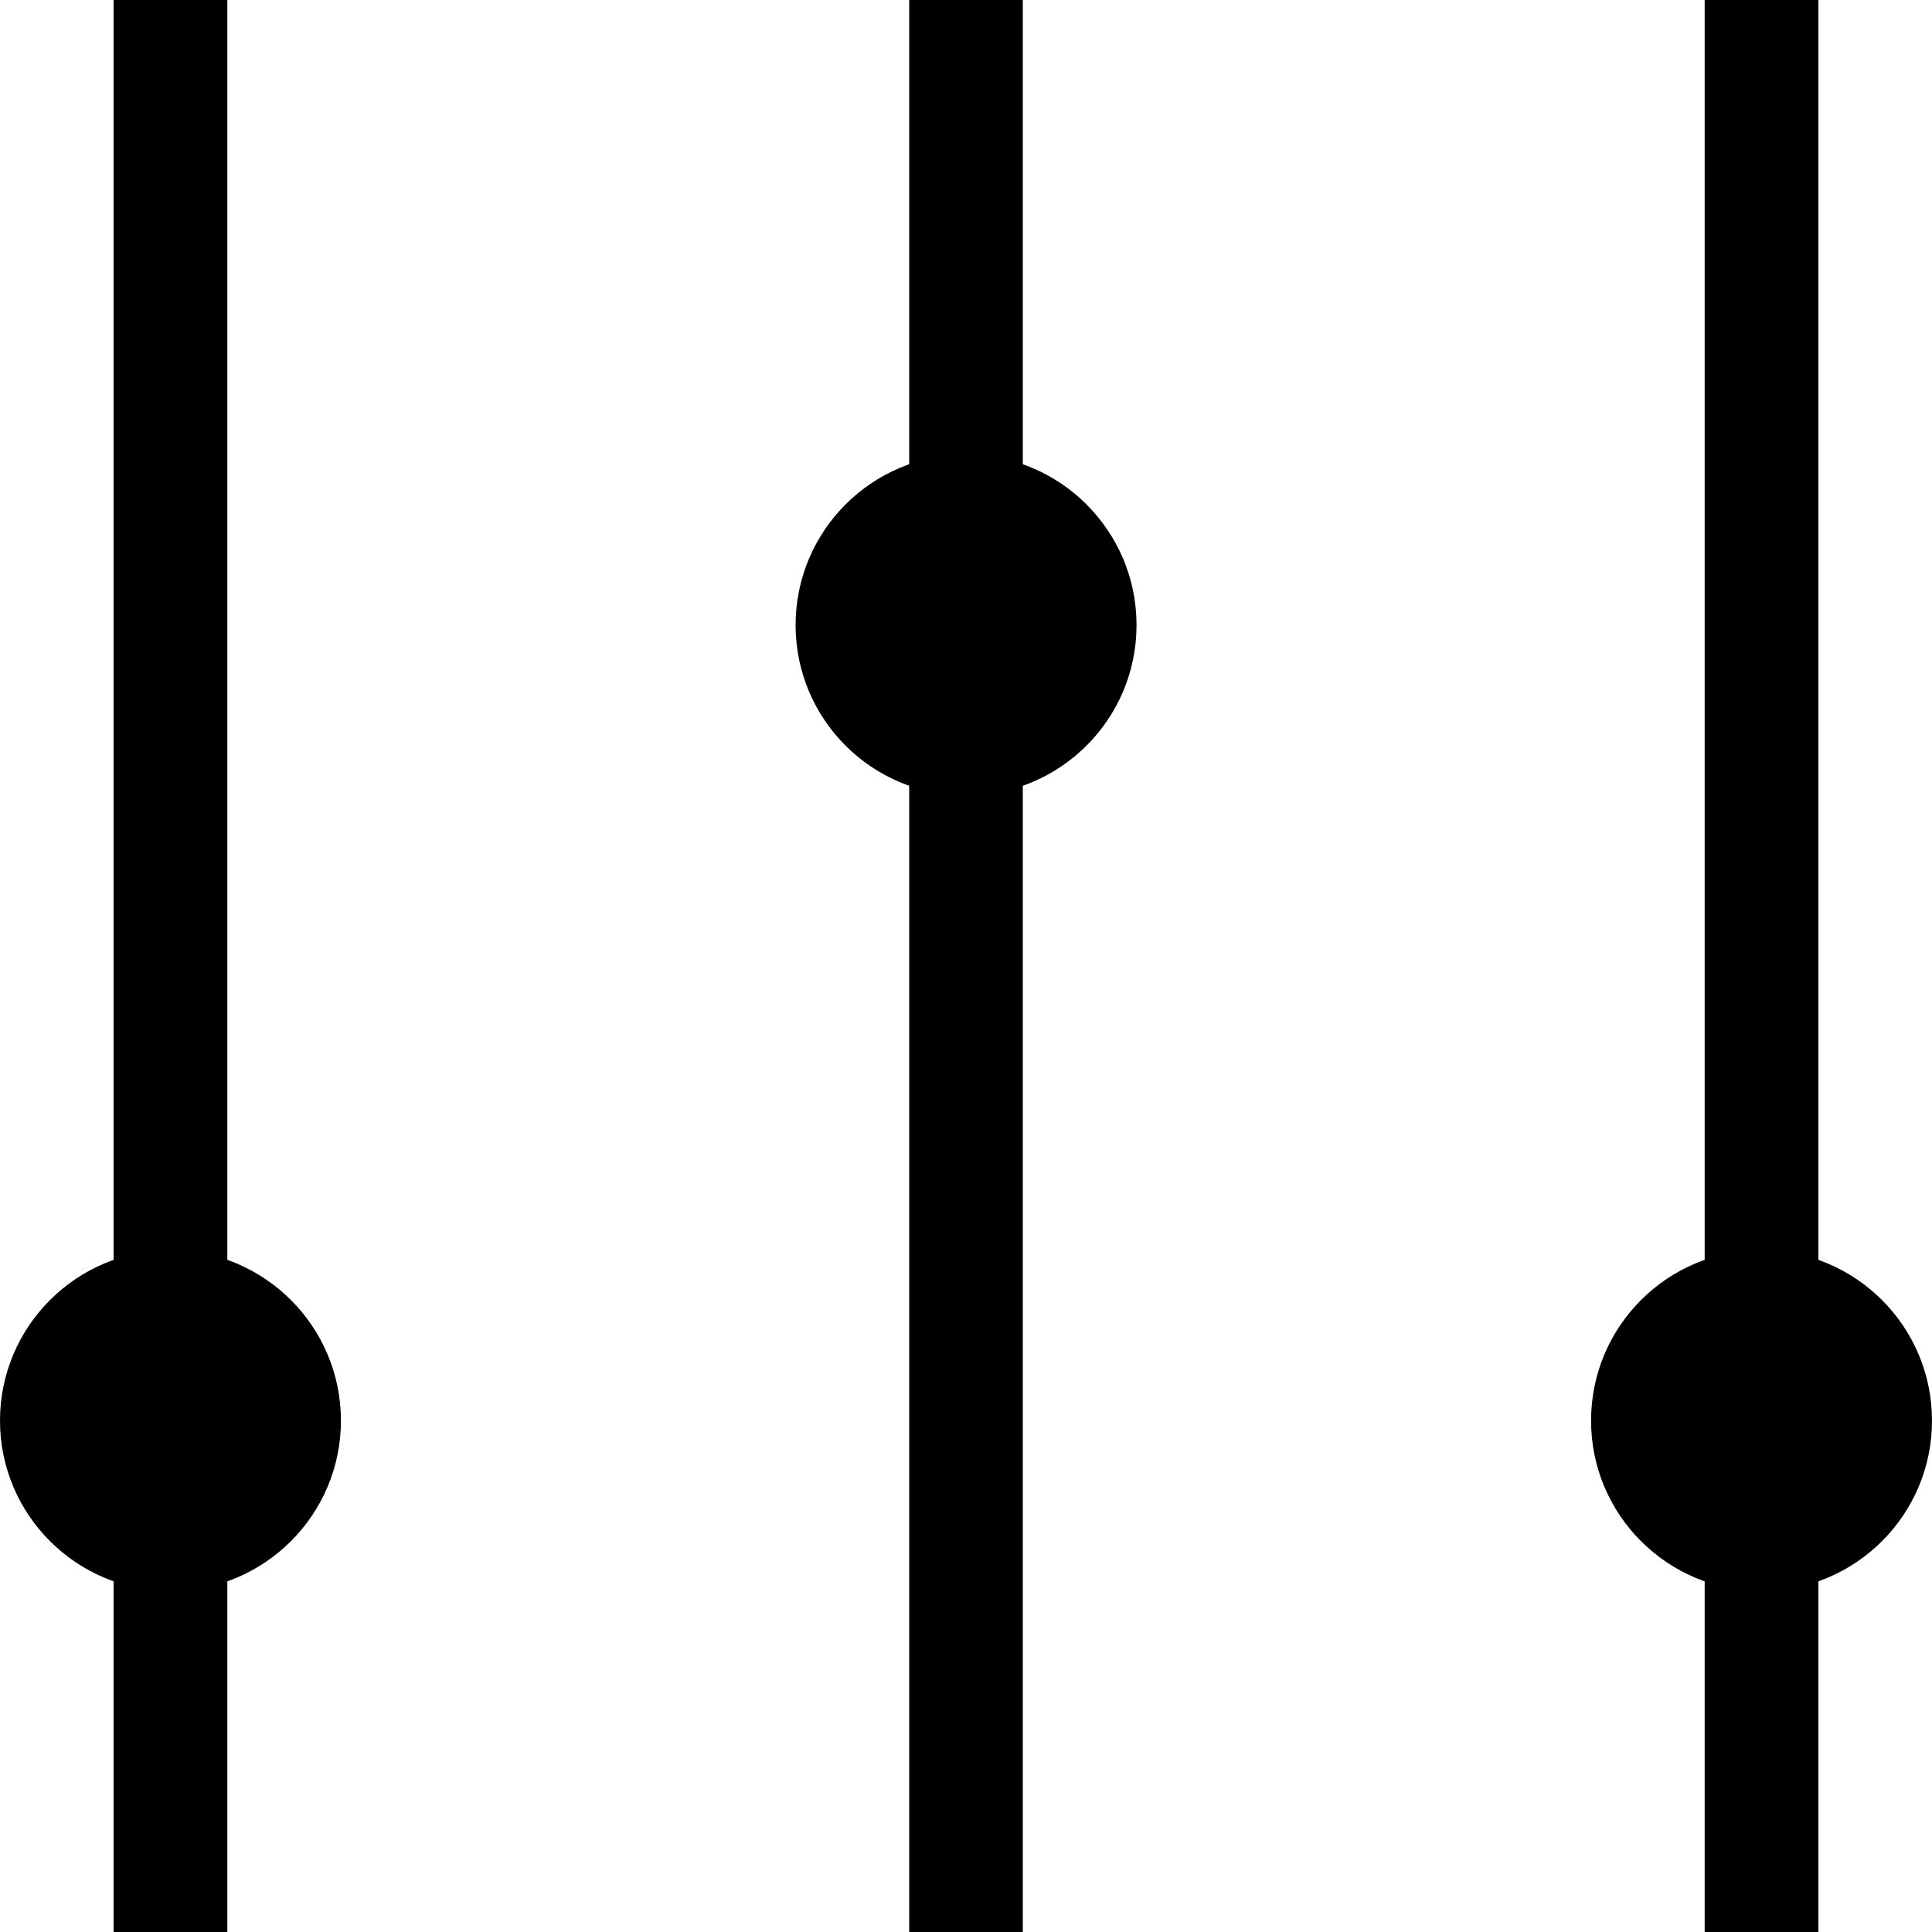 <svg width="15" height="15" viewBox="0 0 15 15" fill="none" xmlns="http://www.w3.org/2000/svg">
<g clip-path="url(#clip0_124_1076)">
<path fill-rule="evenodd" clip-rule="evenodd" d="M13.235 0V15H14.118V0H13.235ZM7.059 0V15H7.941V0H7.059ZM0.882 0V15H1.765V0H0.882Z" fill="black"/>
<path d="M7.5 6.176C8.231 6.176 8.824 5.584 8.824 4.853C8.824 4.122 8.231 3.529 7.5 3.529C6.769 3.529 6.177 4.122 6.177 4.853C6.177 5.584 6.769 6.176 7.5 6.176Z" fill="black"/>
<path d="M1.324 12.353C2.054 12.353 2.647 11.76 2.647 11.03C2.647 10.299 2.054 9.706 1.324 9.706C0.593 9.706 0 10.299 0 11.03C0 11.76 0.593 12.353 1.324 12.353Z" fill="black"/>
<path d="M13.676 12.353C14.407 12.353 15 11.76 15 11.03C15 10.299 14.407 9.706 13.676 9.706C12.945 9.706 12.353 10.299 12.353 11.03C12.353 11.76 12.945 12.353 13.676 12.353Z" fill="black"/>
</g>
<defs>
<clipPath id="clip0_124_1076">
<rect width="15" height="15" fill="white"/>
</clipPath>
</defs>
</svg>
